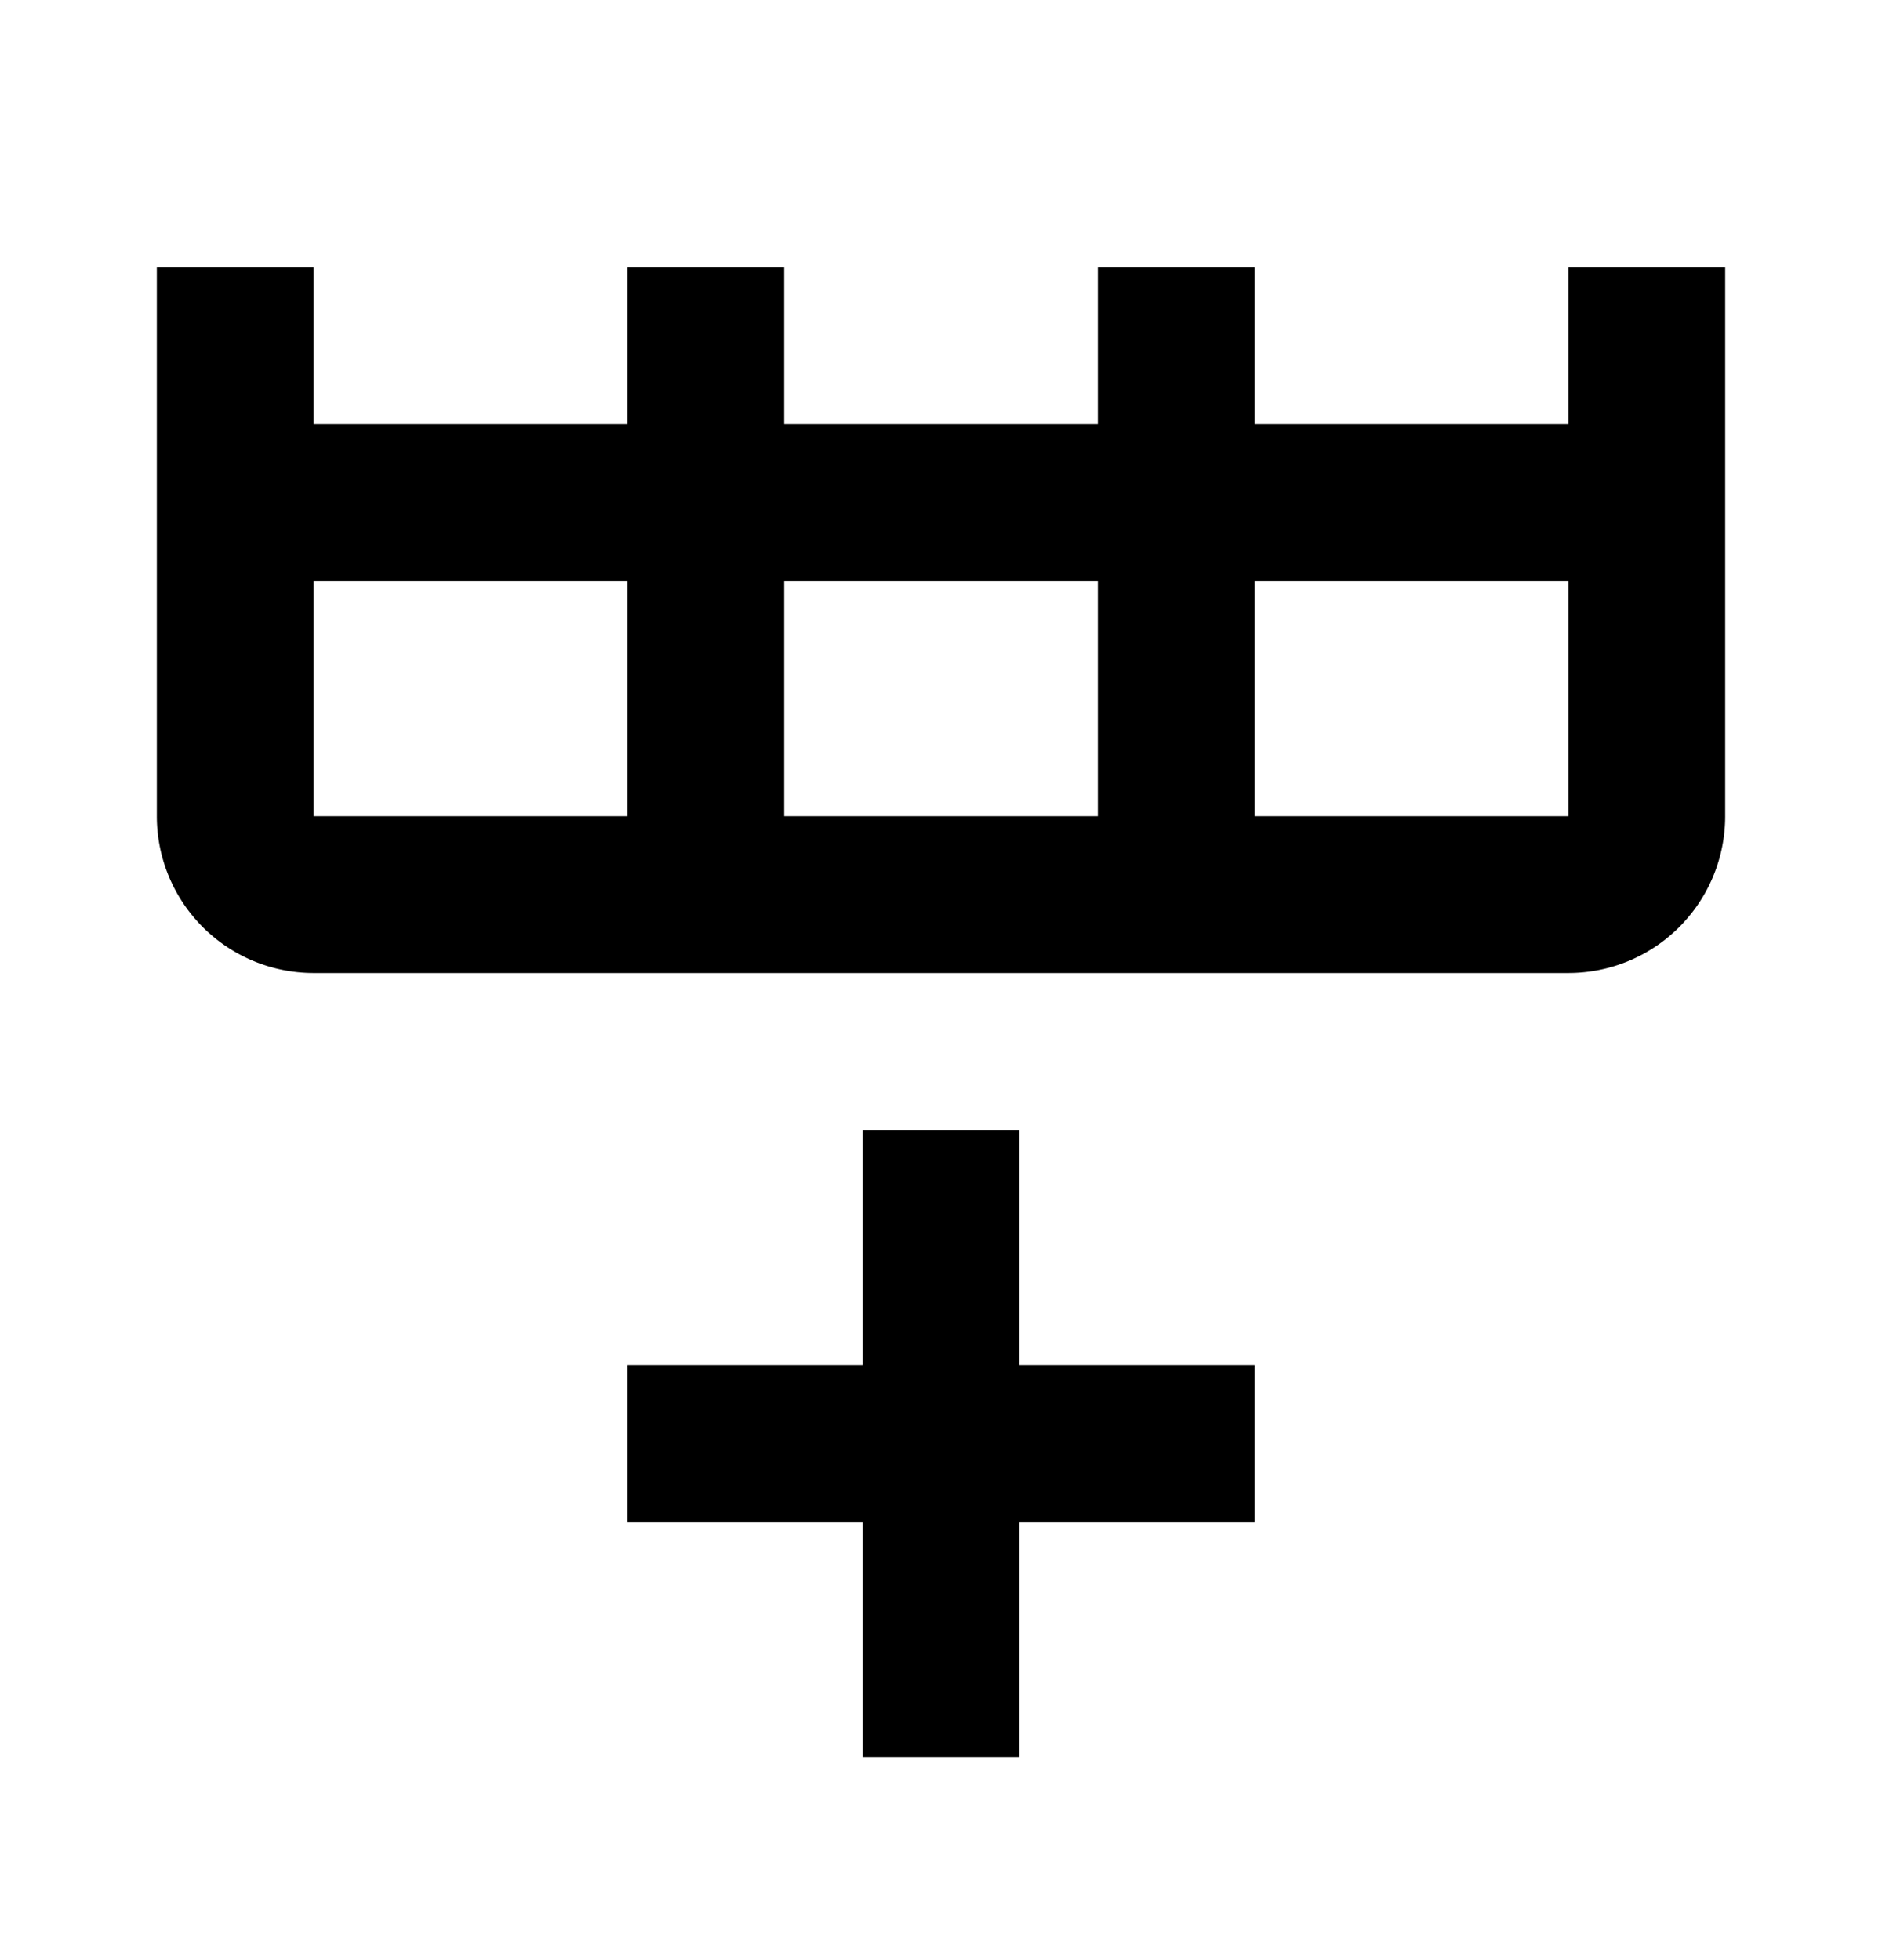 <svg xmlns="http://www.w3.org/2000/svg" width="24" height="25" viewBox="0 0 24 25"><path fill-rule="evenodd" d="M22 10.41a2 2 0 01-2 2H4a2 2 0 01-2-2v-7h2v2h4v-2h2v2h4v-2h2v2h4v-2h2v7zm-18 0h4v-3H4v3zm6 0h4v-3h-4v3zm10 0v-3h-4v3h4zm-9 4h2v3h3v2h-3v3h-2v-3H8v-2h3v-3z" clip-rule="evenodd"/></svg>